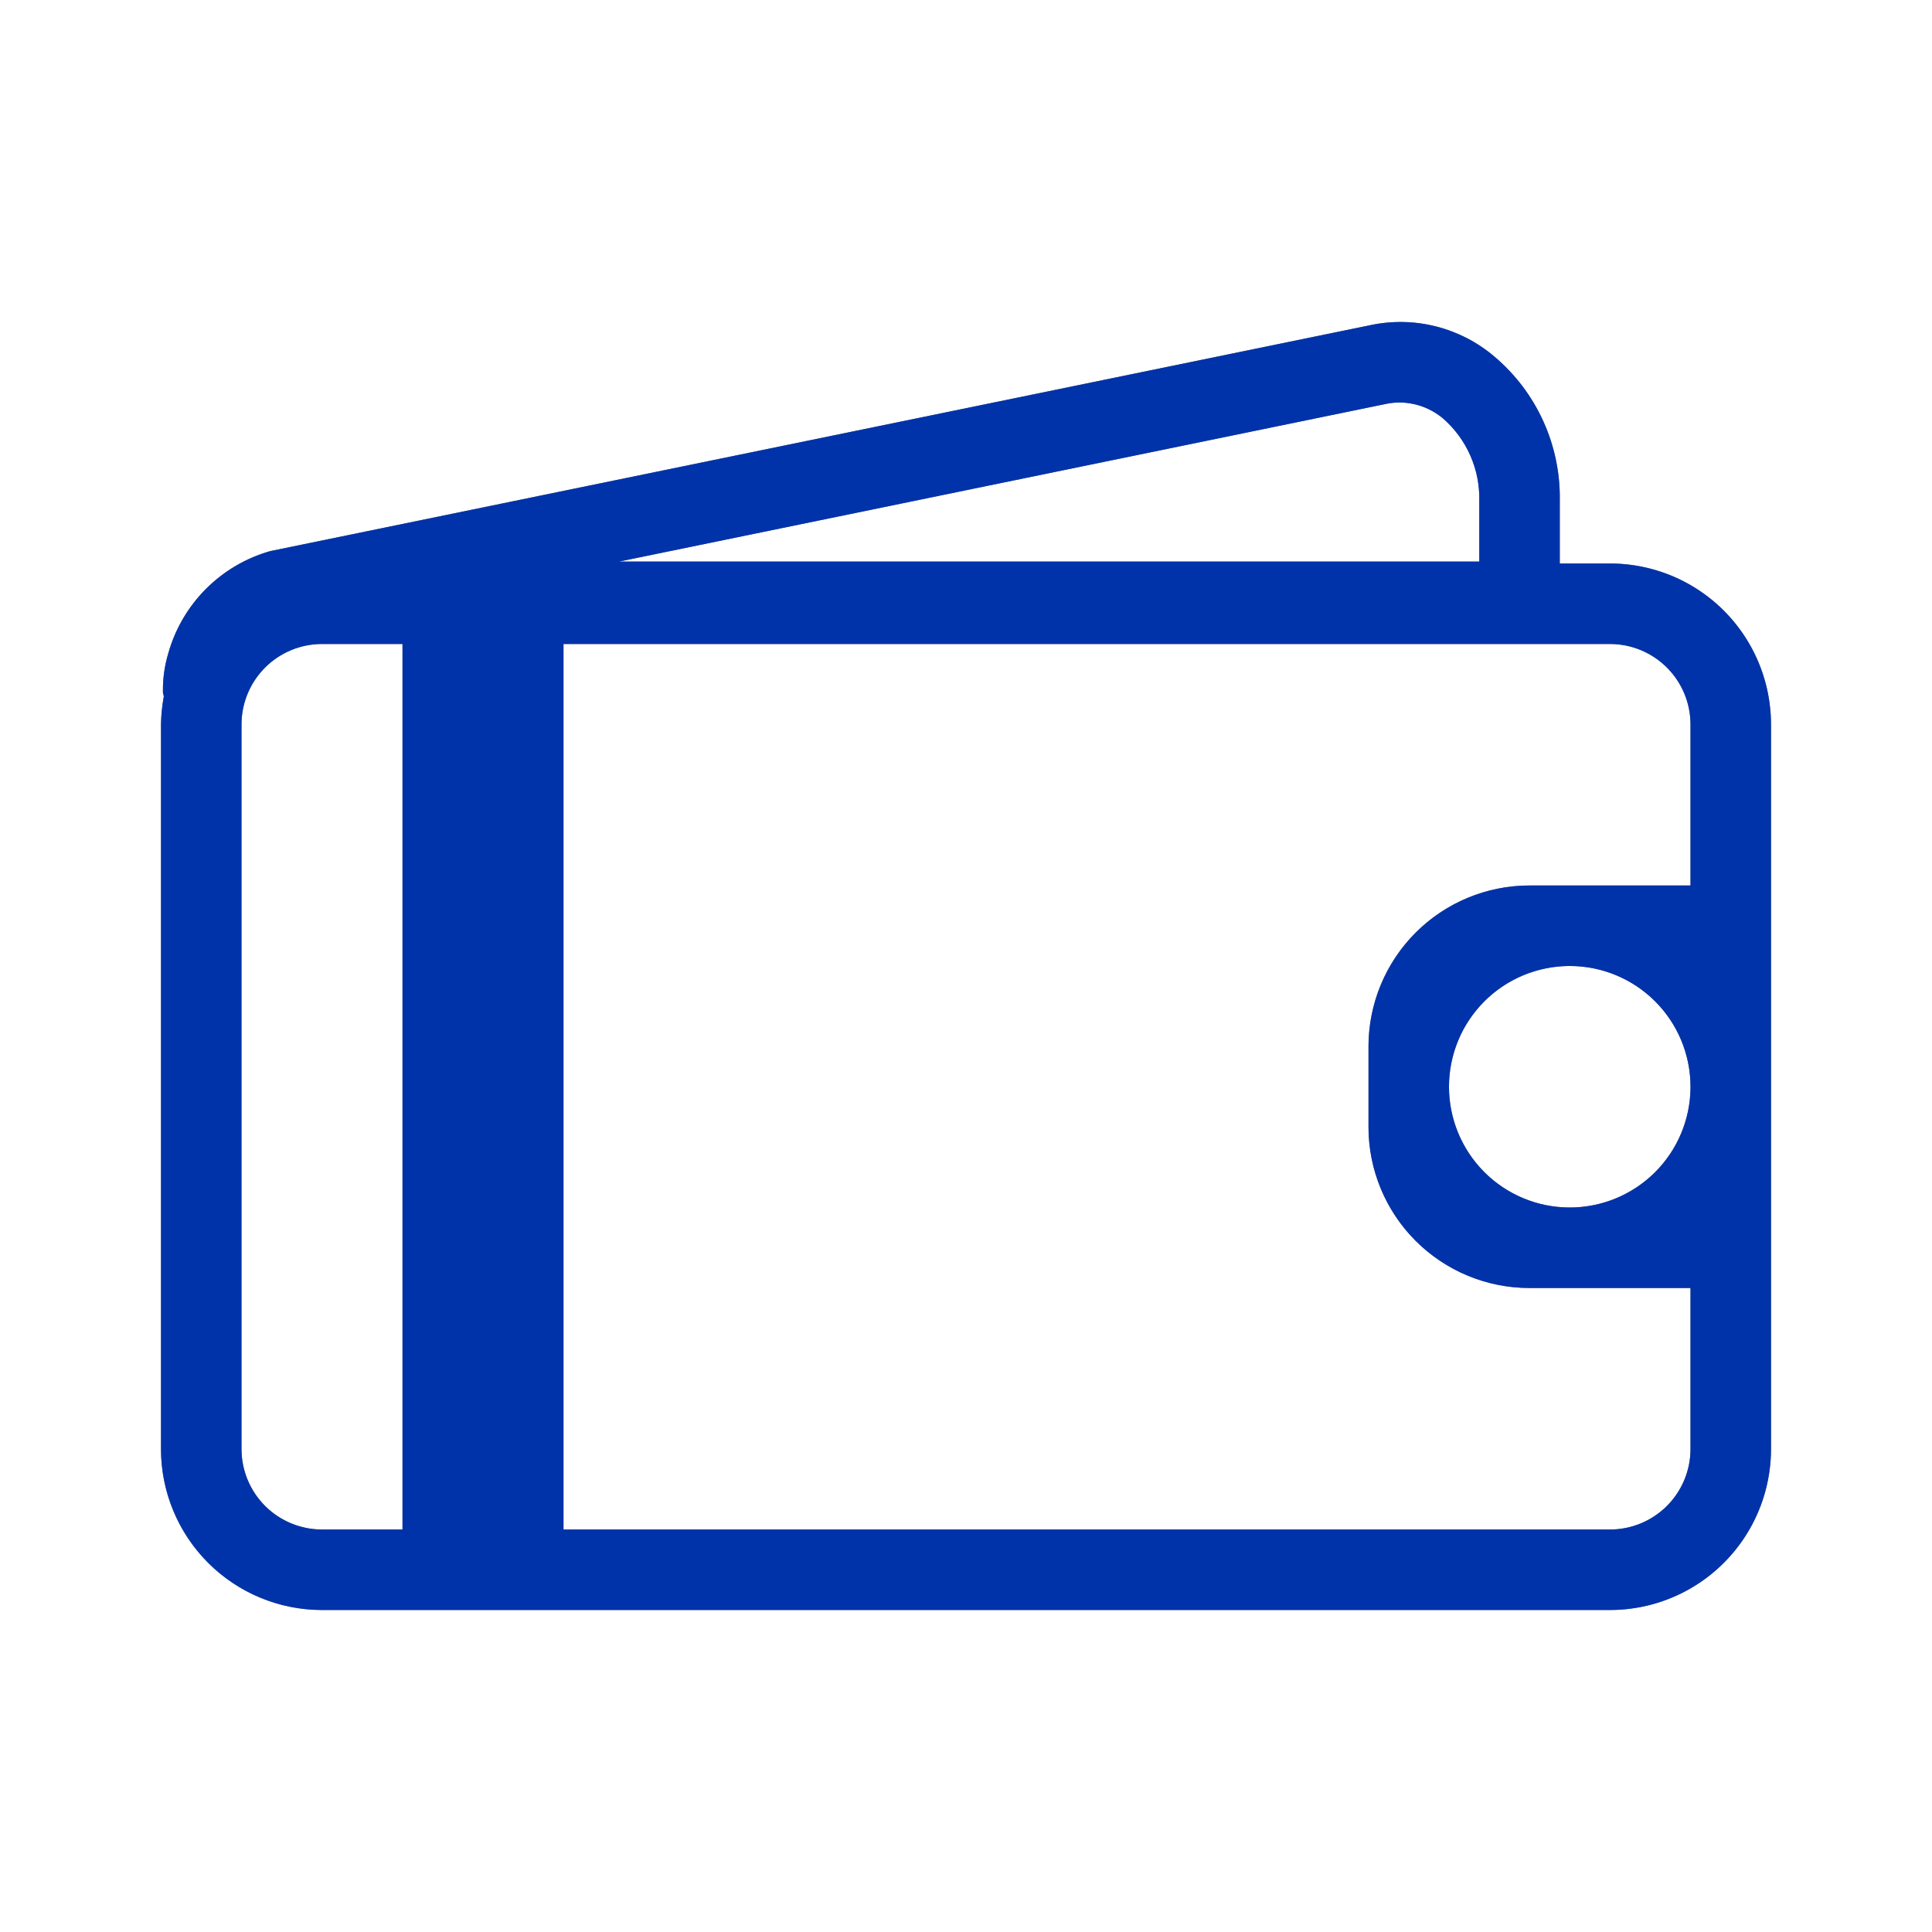 <svg id="icn_wallet" xmlns="http://www.w3.org/2000/svg" xmlns:xlink="http://www.w3.org/1999/xlink" width="24" height="24" viewBox="0 0 24 24">
  <defs>
    <clipPath id="clip-path">
      <path id="icon" d="M18,16H2a2,2,0,0,1-2-2V5a2.12,2.12,0,0,1,.035-.349A.136.136,0,0,0,.03,4.628.106.106,0,0,1,.024,4.6V4.57a1.574,1.574,0,0,1,.065-.449A1.837,1.837,0,0,1,1.357,2.846L15.029.038a1.8,1.8,0,0,1,1.532.389,2.292,2.292,0,0,1,.815,1.795V3H18a2,2,0,0,1,2,2v9A2,2,0,0,1,18,16ZM5,4V15H18a1,1,0,0,0,1-1V12H17a2,2,0,0,1-2-2V9a2,2,0,0,1,2-2h2V5a1,1,0,0,0-1-1ZM2,4A1,1,0,0,0,1,5v9a1,1,0,0,0,1,1H3V4ZM17.5,8A1.5,1.5,0,1,0,19,9.507V9.495A1.5,1.5,0,0,0,17.5,8ZM15.39,1a.844.844,0,0,0-.16.015L5.691,2.976H16.376V2.221a1.316,1.316,0,0,0-.447-1.02A.848.848,0,0,0,15.39,1Z" transform="translate(2 4)" fill="#767676"/>
    </clipPath>
  </defs>
  <rect id="bounding_box" width="24" height="24" fill="none"/>
  <g id="Group_3" data-name="Group 3">
    <path id="icon-2" data-name="icon" d="M18,16H2a2,2,0,0,1-2-2V5a2.12,2.12,0,0,1,.035-.349A.136.136,0,0,0,.03,4.628.106.106,0,0,1,.024,4.6V4.57a1.574,1.574,0,0,1,.065-.449A1.837,1.837,0,0,1,1.357,2.846L15.029.038a1.8,1.8,0,0,1,1.532.389,2.292,2.292,0,0,1,.815,1.795V3H18a2,2,0,0,1,2,2v9A2,2,0,0,1,18,16ZM5,4V15H18a1,1,0,0,0,1-1V12H17a2,2,0,0,1-2-2V9a2,2,0,0,1,2-2h2V5a1,1,0,0,0-1-1ZM2,4A1,1,0,0,0,1,5v9a1,1,0,0,0,1,1H3V4ZM17.5,8A1.5,1.5,0,1,0,19,9.507V9.495A1.5,1.5,0,0,0,17.5,8ZM15.39,1a.844.844,0,0,0-.16.015L5.691,2.976H16.376V2.221a1.316,1.316,0,0,0-.447-1.02A.848.848,0,0,0,15.39,1Z" transform="translate(2 4)" fill="#767676"/>
    <g id="Mask_Group_3" data-name="Mask Group 3" clip-path="url(#clip-path)">
      <g id="primary">
        <rect id="Rectangle" width="24" height="24" fill="#03a"/>
      </g>
    </g>
  </g>
</svg>

